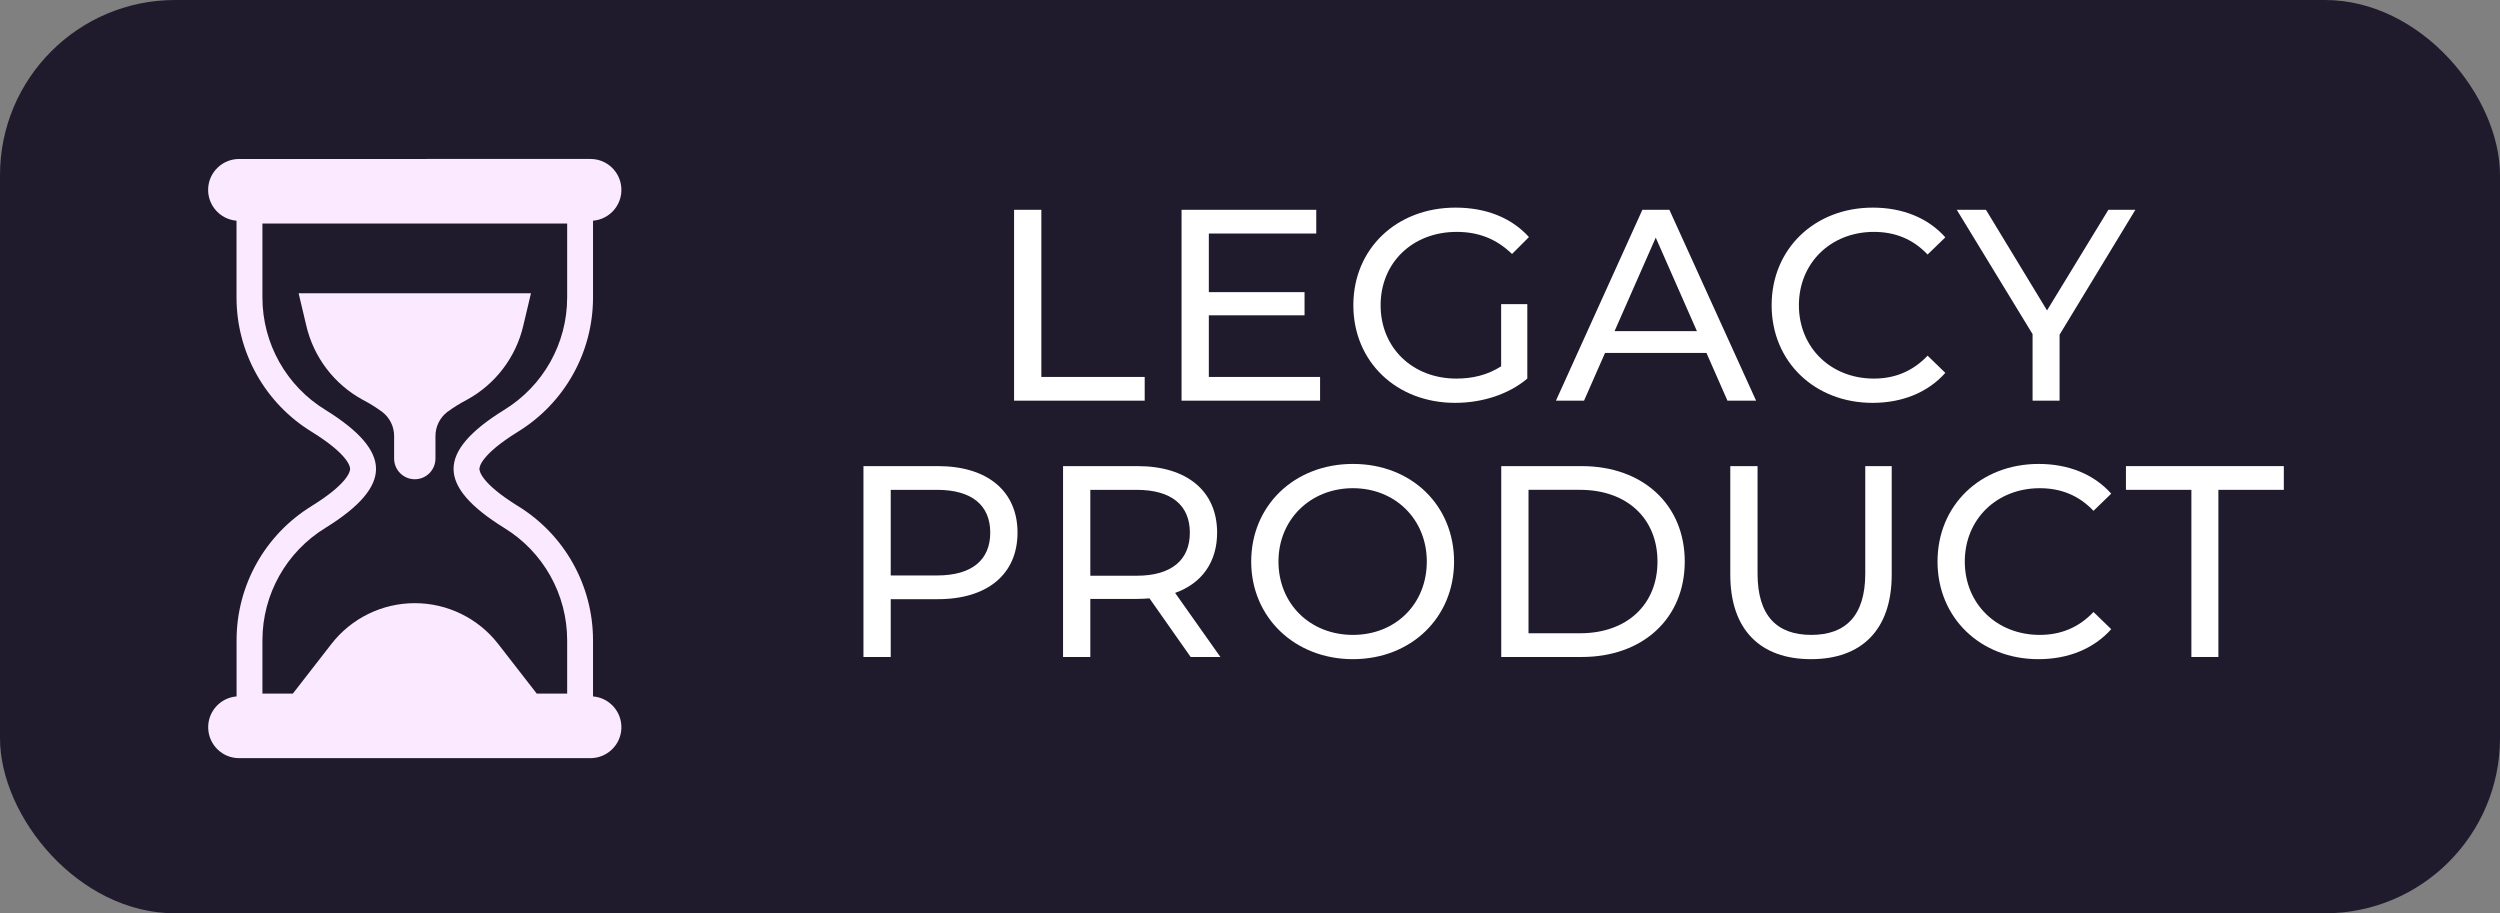 <?xml version="1.0" encoding="UTF-8"?>
<svg id="Layer_2" data-name="Layer 2" xmlns="http://www.w3.org/2000/svg" viewBox="0 0 458.42 167.47">
  <rect x="0" y="0" width="458.42" height="167.47" fill="#808080" stroke="none"/>
  <defs>
    <style>
      .cls-1 {
        fill: #fff;
      }

      .cls-2 {
        fill: #fbeaff;
      }

      .cls-3 {
        fill: #1f1b2d;
      }
    </style>
  </defs>
  <g id="Layer_1-2" data-name="Layer 1">
    <g>
      <rect class="cls-3" width="458.42" height="167.47" rx="32.11" ry="32.11"/>
      <g>
        <path class="cls-1" d="M185.95,38.47h5v30.65h18.95v4.35h-23.95v-35Z"/>
        <path class="cls-1" d="M242.06,69.12v4.35h-25.4v-35h24.7v4.35h-19.7v10.75h17.55v4.25h-17.55v11.3h20.4Z"/>
        <path class="cls-1" d="M275.26,55.77h4.8v13.65c-3.5,2.95-8.35,4.45-13.25,4.45-10.75,0-18.65-7.55-18.65-17.9s7.9-17.9,18.75-17.9c5.55,0,10.25,1.85,13.45,5.4l-3.1,3.1c-2.9-2.8-6.2-4.05-10.15-4.05-8.1,0-13.95,5.65-13.95,13.45s5.85,13.45,13.9,13.45c2.95,0,5.7-.65,8.2-2.25v-11.4Z"/>
        <path class="cls-1" d="M312.91,64.72h-18.6l-3.85,8.75h-5.15l15.85-35h4.95l15.9,35h-5.25l-3.85-8.75ZM311.16,60.72l-7.55-17.15-7.55,17.15h15.1Z"/>
        <path class="cls-1" d="M324.86,55.97c0-10.35,7.9-17.9,18.55-17.9,5.4,0,10.1,1.85,13.3,5.45l-3.25,3.15c-2.7-2.85-6-4.15-9.85-4.15-7.9,0-13.75,5.7-13.75,13.45s5.85,13.45,13.75,13.45c3.85,0,7.15-1.35,9.85-4.2l3.25,3.15c-3.2,3.6-7.9,5.5-13.35,5.5-10.6,0-18.5-7.55-18.5-17.9Z"/>
        <path class="cls-1" d="M377.66,61.37v12.1h-4.95v-12.2l-13.9-22.8h5.35l11.2,18.45,11.25-18.45h4.95l-13.9,22.9Z"/>
        <path class="cls-1" d="M186.58,97.67c0,7.6-5.5,12.2-14.6,12.2h-8.65v10.6h-5v-35h13.65c9.1,0,14.6,4.6,14.6,12.2ZM181.58,97.67c0-5-3.35-7.85-9.75-7.85h-8.5v15.7h8.5c6.4,0,9.75-2.85,9.75-7.85Z"/>
        <path class="cls-1" d="M218.33,120.47l-7.55-10.75c-.7.05-1.45.1-2.2.1h-8.65v10.65h-5v-35h13.65c9.1,0,14.6,4.6,14.6,12.2,0,5.4-2.8,9.3-7.7,11.05l8.3,11.75h-5.45ZM218.18,97.67c0-5-3.35-7.85-9.75-7.85h-8.5v15.75h8.5c6.4,0,9.75-2.9,9.75-7.9Z"/>
        <path class="cls-1" d="M229.43,102.97c0-10.25,7.9-17.9,18.65-17.9s18.55,7.6,18.55,17.9-7.9,17.9-18.55,17.9-18.65-7.65-18.65-17.9ZM261.63,102.97c0-7.75-5.8-13.45-13.55-13.45s-13.65,5.7-13.65,13.45,5.8,13.45,13.65,13.45,13.55-5.7,13.55-13.45Z"/>
        <path class="cls-1" d="M275.28,85.47h14.75c11.25,0,18.9,7.1,18.9,17.5s-7.65,17.5-18.9,17.5h-14.75v-35ZM289.73,116.12c8.65,0,14.2-5.3,14.2-13.15s-5.55-13.15-14.2-13.15h-9.45v26.3h9.45Z"/>
        <path class="cls-1" d="M317.28,105.37v-19.9h5v19.7c0,7.75,3.55,11.25,9.85,11.25s9.9-3.5,9.9-11.25v-19.7h4.85v19.9c0,10.15-5.55,15.5-14.8,15.5s-14.8-5.35-14.8-15.5Z"/>
        <path class="cls-1" d="M355.28,102.97c0-10.35,7.9-17.9,18.55-17.9,5.4,0,10.1,1.85,13.3,5.45l-3.25,3.15c-2.7-2.85-6-4.15-9.85-4.15-7.9,0-13.75,5.7-13.75,13.45s5.85,13.45,13.75,13.45c3.85,0,7.15-1.35,9.85-4.2l3.25,3.15c-3.2,3.6-7.9,5.5-13.35,5.5-10.6,0-18.5-7.55-18.5-17.9Z"/>
        <path class="cls-1" d="M401.83,89.82h-12v-4.35h28.95v4.35h-12v30.65h-4.95v-30.65Z"/>
      </g>
      <g>
        <path class="cls-2" d="M57.2,92.76c-8.59,5.25-13.82,14.58-13.82,24.64v10.3c-3.04.25-5.33,2.85-5.2,5.89.13,3.04,2.63,5.44,5.68,5.43h64.4c3.04,0,5.55-2.39,5.68-5.43.13-3.04-2.17-5.64-5.2-5.89v-10.3c0-10.06-5.24-19.4-13.82-24.64-6.68-4.14-7.01-6.37-7.01-6.78s.34-2.64,7.01-6.78c8.59-5.25,13.82-14.58,13.82-24.64v-14.09c3.04-.25,5.33-2.85,5.2-5.89-.13-3.04-2.63-5.44-5.68-5.43H43.85c-3.04,0-5.55,2.39-5.68,5.43-.13,3.04,2.17,5.64,5.2,5.89v14.09c0,10.06,5.24,19.4,13.82,24.64,6.68,4.14,7.01,6.37,7.01,6.78s-.34,2.64-7.01,6.78ZM59.7,75.18c-7.19-4.38-11.58-12.2-11.58-20.62v-13.57h55.88v13.57c0,8.42-4.39,16.23-11.58,20.62-6.23,3.86-9.25,7.39-9.25,10.8s3.03,6.94,9.25,10.8c7.19,4.38,11.58,12.2,11.58,20.62v9.78h-5.58l-7.07-9.1c-3.67-4.72-9.31-7.48-15.29-7.48s-11.62,2.76-15.29,7.48l-7.07,9.1h-5.58v-9.78c0-8.42,4.39-16.23,11.58-20.62,6.23-3.86,9.25-7.39,9.25-10.8s-3.03-6.94-9.25-10.8h0Z"/>
        <path class="cls-2" d="M72.27,80.01v4.08c0,2.09,1.7,3.79,3.79,3.79s3.79-1.7,3.79-3.79v-4.08c-.02-1.73.77-3.37,2.13-4.44,1.14-.84,2.35-1.6,3.61-2.25,5.26-2.86,9.04-7.84,10.38-13.67l1.39-5.87h-42.6l1.39,5.87c1.34,5.83,5.12,10.81,10.38,13.67,1.26.65,2.47,1.41,3.61,2.25,1.36,1.07,2.15,2.71,2.13,4.44h0Z"/>
      </g>
    </g>
  </g>
</svg>